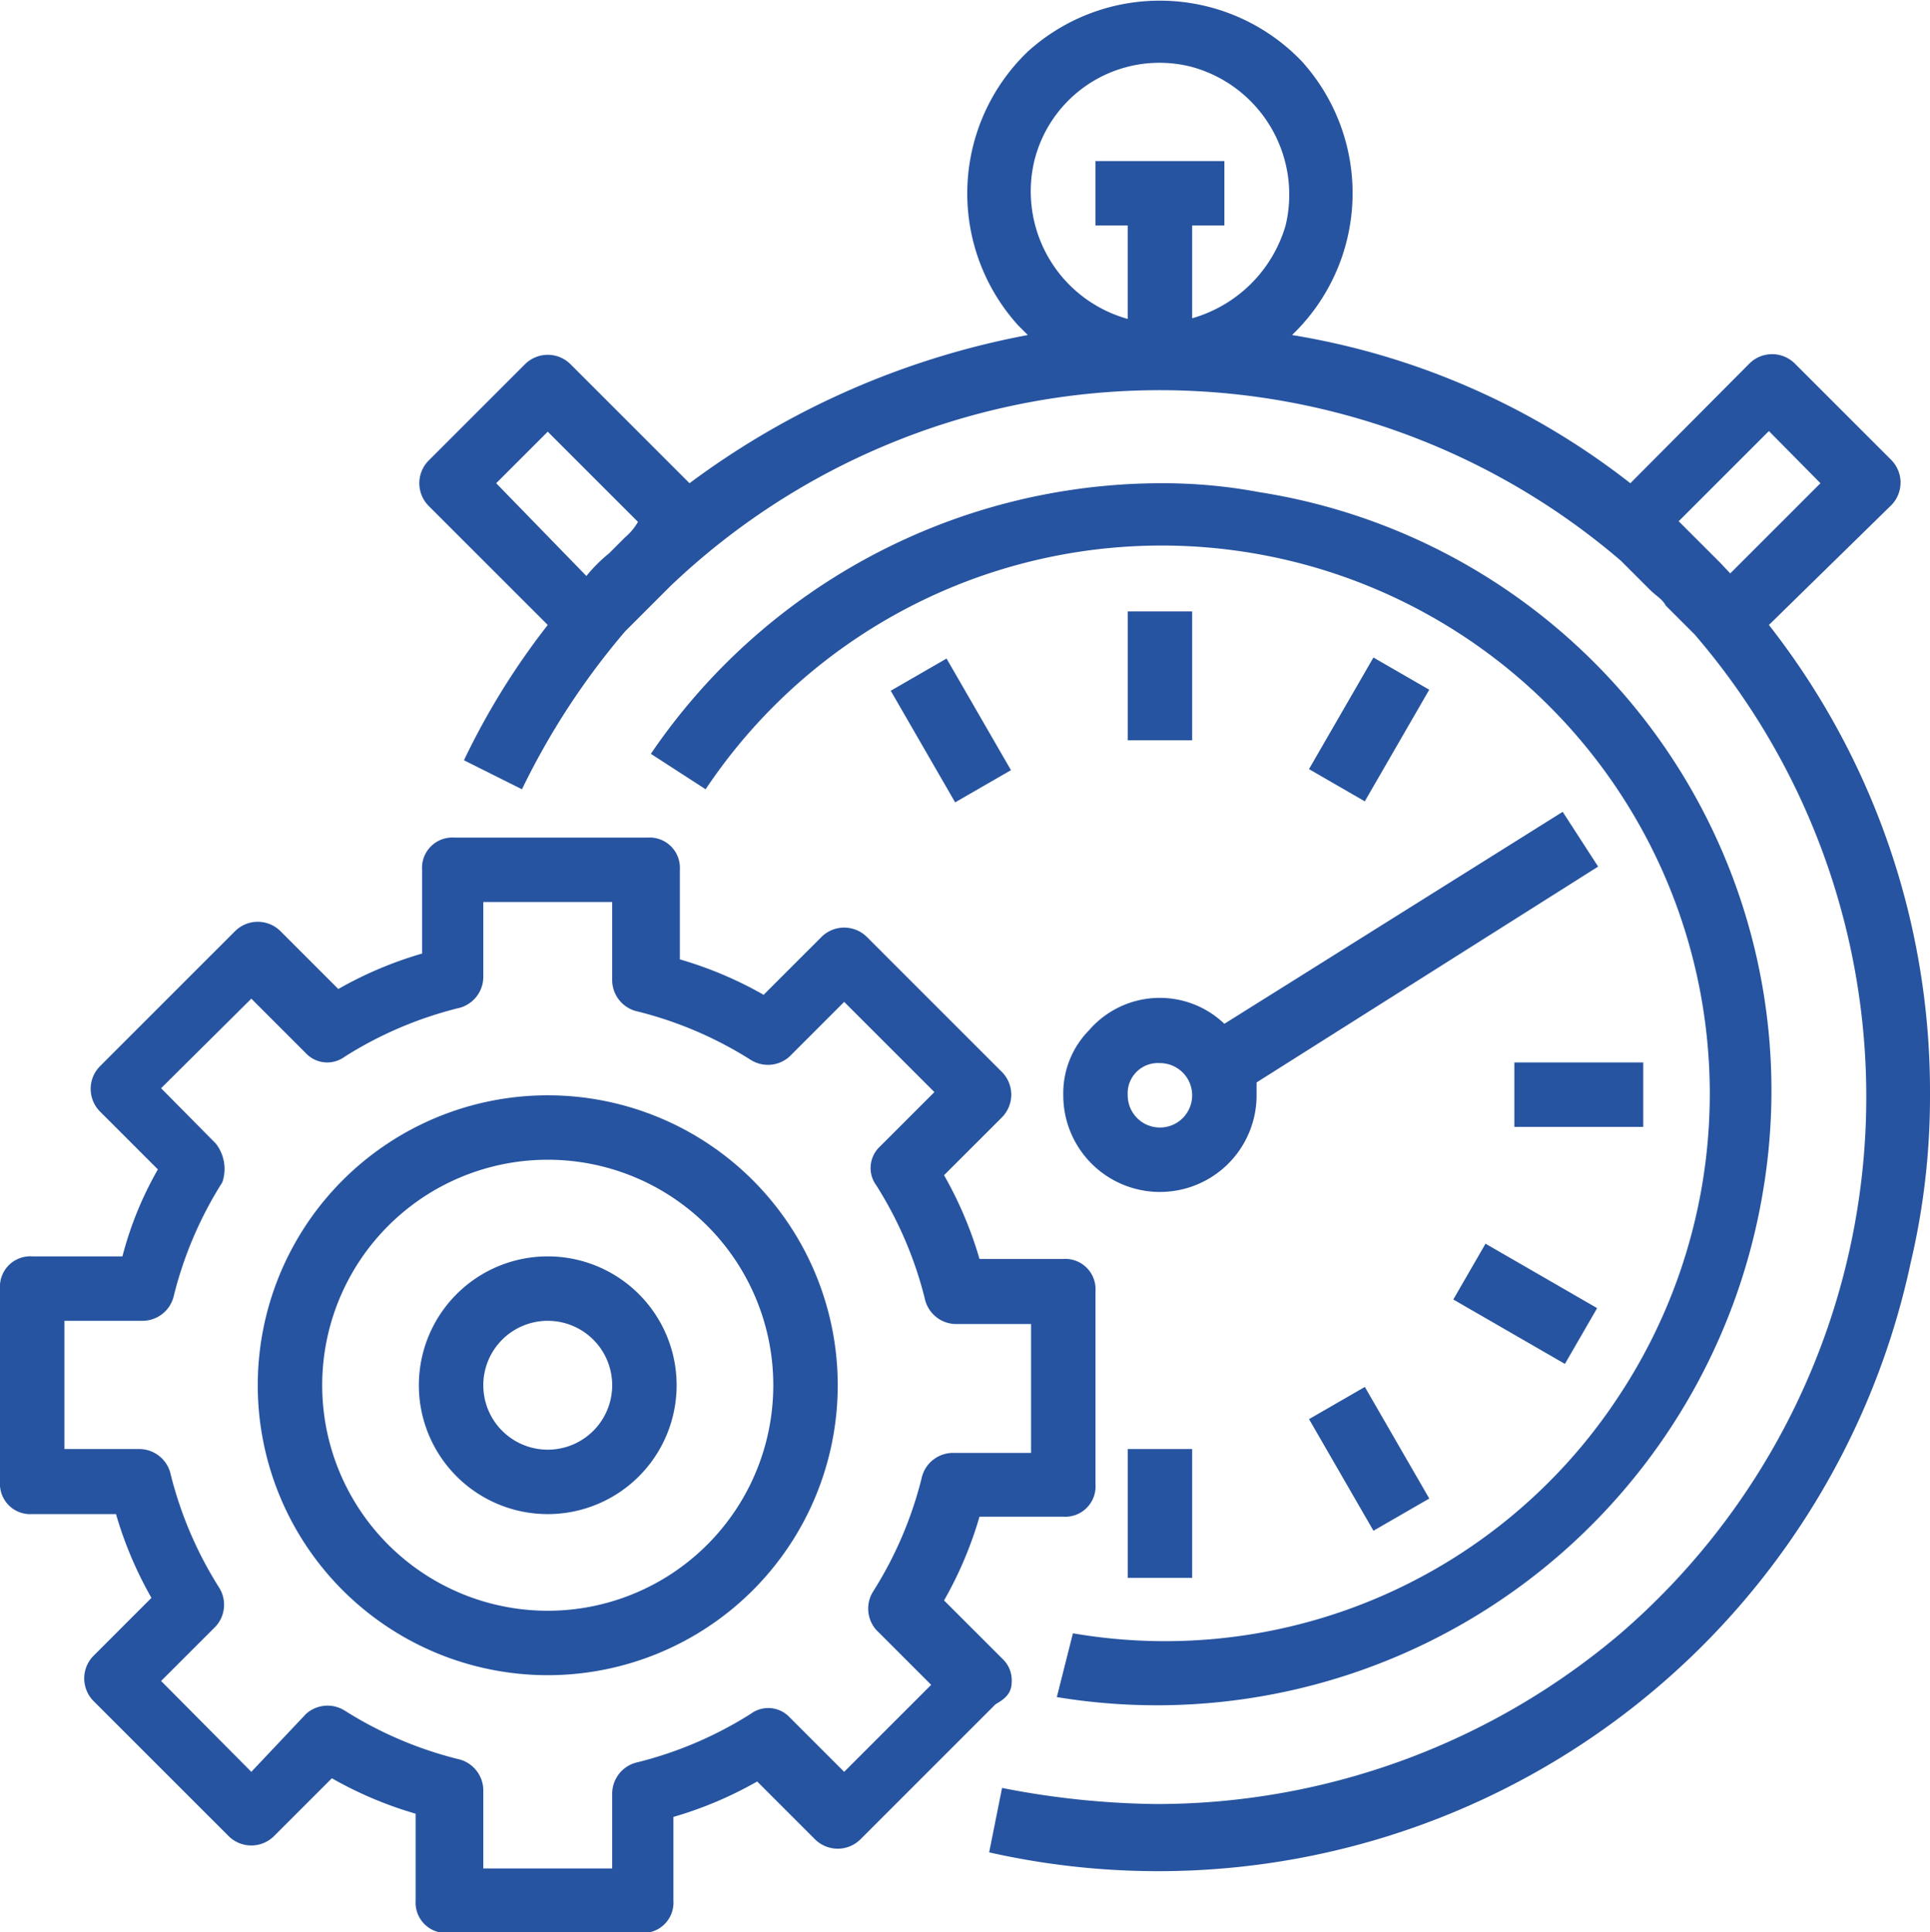 <svg xmlns="http://www.w3.org/2000/svg" viewBox="0 0 59.9 59.98"><defs><style>.cls-1{fill:#2754a0;}</style></defs><g id="Livello_2" data-name="Livello 2"><g id="Livello_1-2" data-name="Livello 1"><path class="cls-1" d="M32.8,52.68a19.07,19.07,0,0,0,21.9-15.6,18.8,18.8,0,0,0-15.6-21.8A16.28,16.28,0,0,0,36,15a19.18,19.18,0,0,0-15.8,8.4l1.7,1.1a17,17,0,0,1,28.3,18.9,16.84,16.84,0,0,1-16.9,7.3Z"/><path class="cls-1" d="M33,34a3,3,0,0,0,6,0v-.4l10.6-6.7-1.1-1.7L38,31.78a2.9,2.9,0,0,0-4.2.2A2.79,2.79,0,0,0,33,34Zm3-1a1,1,0,1,1-1,1A.94.94,0,0,1,36,33Z"/><path class="cls-1" d="M58.7,15.68a1,1,0,0,0,0-1.4l-3-3a1,1,0,0,0-1.4,0L50.6,15a23.06,23.06,0,0,0-10.5-4.6,6.1,6.1,0,0,0,.3-8.5,6.1,6.1,0,0,0-8.5-.3,6.1,6.1,0,0,0-.3,8.5l.3.3A25.41,25.41,0,0,0,21.4,15l-3.7-3.7a1,1,0,0,0-1.4,0l-3,3a1,1,0,0,0,0,1.4l3.7,3.7a22.64,22.64,0,0,0-2.6,4.2l1.8.9a23,23,0,0,1,3.2-4.9L20,19l.7-.7.1-.1a22,22,0,0,1,29.5-.8l.9.9c.2.2.4.3.5.5l.9.9a22,22,0,0,1-2.3,31A22.25,22.25,0,0,1,35.9,56a26.07,26.07,0,0,1-4.8-.5l-.4,2a23.88,23.88,0,0,0,28.6-18.3,22.42,22.42,0,0,0,.6-5.2,23.47,23.47,0,0,0-5-14.6Zm-39.3,1-.5.5a4.62,4.62,0,0,0-.7.7L15.4,15l1.6-1.6,2.8,2.8A1.76,1.76,0,0,1,19.4,16.68ZM37,9.88V7h1V5H34V7h1v2.9A4.11,4.11,0,0,1,32.1,5,4,4,0,0,1,37,2.08,4.11,4.11,0,0,1,39.9,7,4.23,4.23,0,0,1,37,9.88Zm16.4,7.6-1-1-.3-.3,2.8-2.8L56.5,15l-2.8,2.8Z"/><rect class="cls-1" x="35" y="18.98" width="2" height="4"/><rect class="cls-1" x="35" y="44.98" width="2" height="4"/><rect class="cls-1" x="28.51" y="20.67" width="2" height="4" transform="translate(-7.38 17.79) rotate(-29.99)"/><rect class="cls-1" x="41.5" y="43.28" width="2" height="4" transform="translate(-16.95 27.31) rotate(-29.99)"/><rect class="cls-1" x="46.34" y="38.48" width="2" height="4" transform="translate(-11.39 61.23) rotate(-60)"/><rect class="cls-1" x="47" y="32.98" width="4" height="2"/><rect class="cls-1" x="40.49" y="21.64" width="4" height="2" transform="translate(1.64 48.12) rotate(-60)"/><path class="cls-1" d="M31.4,52.18a.91.91,0,0,0-.3-.7l-1.8-1.8a12,12,0,0,0,1.1-2.6H33a.94.94,0,0,0,1-1v-6a.94.94,0,0,0-1-1H30.4a12,12,0,0,0-1.1-2.6l1.8-1.8a1,1,0,0,0,0-1.4l-4.2-4.2a1,1,0,0,0-1.4,0l-1.8,1.8a12,12,0,0,0-2.6-1.1V27a.94.94,0,0,0-1-1h-6a.94.94,0,0,0-1,1v2.6a12,12,0,0,0-2.6,1.1l-1.8-1.8a1,1,0,0,0-1.4,0l-4.2,4.2a1,1,0,0,0,0,1.4l1.8,1.8A10.91,10.91,0,0,0,3.8,39H1a.94.94,0,0,0-1,1v6a.94.94,0,0,0,1,1H3.6a12,12,0,0,0,1.1,2.6l-1.8,1.8a1,1,0,0,0,0,1.4L7.1,57a1,1,0,0,0,1.4,0l1.8-1.8a12,12,0,0,0,2.6,1.1V59a.94.94,0,0,0,1,1h6a.94.94,0,0,0,1-1v-2.6a12,12,0,0,0,2.6-1.1l1.8,1.8a1,1,0,0,0,1.4,0l4.2-4.2C31.3,52.68,31.4,52.48,31.4,52.18ZM26.2,55l-1.7-1.7a.91.91,0,0,0-1.2-.1,12,12,0,0,1-3.5,1.5,1,1,0,0,0-.8,1V58H15v-2.4a1,1,0,0,0-.8-1,12,12,0,0,1-3.5-1.5,1,1,0,0,0-1.2.1L7.8,55,5,52.18l1.7-1.7a1,1,0,0,0,.1-1.2,12,12,0,0,1-1.5-3.5,1,1,0,0,0-1-.8H2V41H4.4a1,1,0,0,0,1-.8,12,12,0,0,1,1.5-3.5,1.28,1.28,0,0,0-.2-1.2L5,33.78,7.8,31l1.7,1.7a.91.91,0,0,0,1.2.1,12,12,0,0,1,3.5-1.5,1,1,0,0,0,.8-1V28h4v2.4a1,1,0,0,0,.8,1,12,12,0,0,1,3.5,1.5,1,1,0,0,0,1.2-.1l1.7-1.7,2.8,2.8-1.7,1.7a.91.91,0,0,0-.1,1.2,12,12,0,0,1,1.5,3.5,1,1,0,0,0,1,.8H32v4H29.6a1,1,0,0,0-1,.8,12,12,0,0,1-1.5,3.5,1,1,0,0,0,.1,1.2l1.7,1.7Z"/><path class="cls-1" d="M17,34a9,9,0,1,0,9,9A9,9,0,0,0,17,34Zm0,16a7,7,0,1,1,7-7h0A7,7,0,0,1,17,50Z"/><path class="cls-1" d="M17,39a4,4,0,1,0,4,4A4,4,0,0,0,17,39Zm0,6a2,2,0,1,1,2-2A2,2,0,0,1,17,45Z"/></g></g></svg>